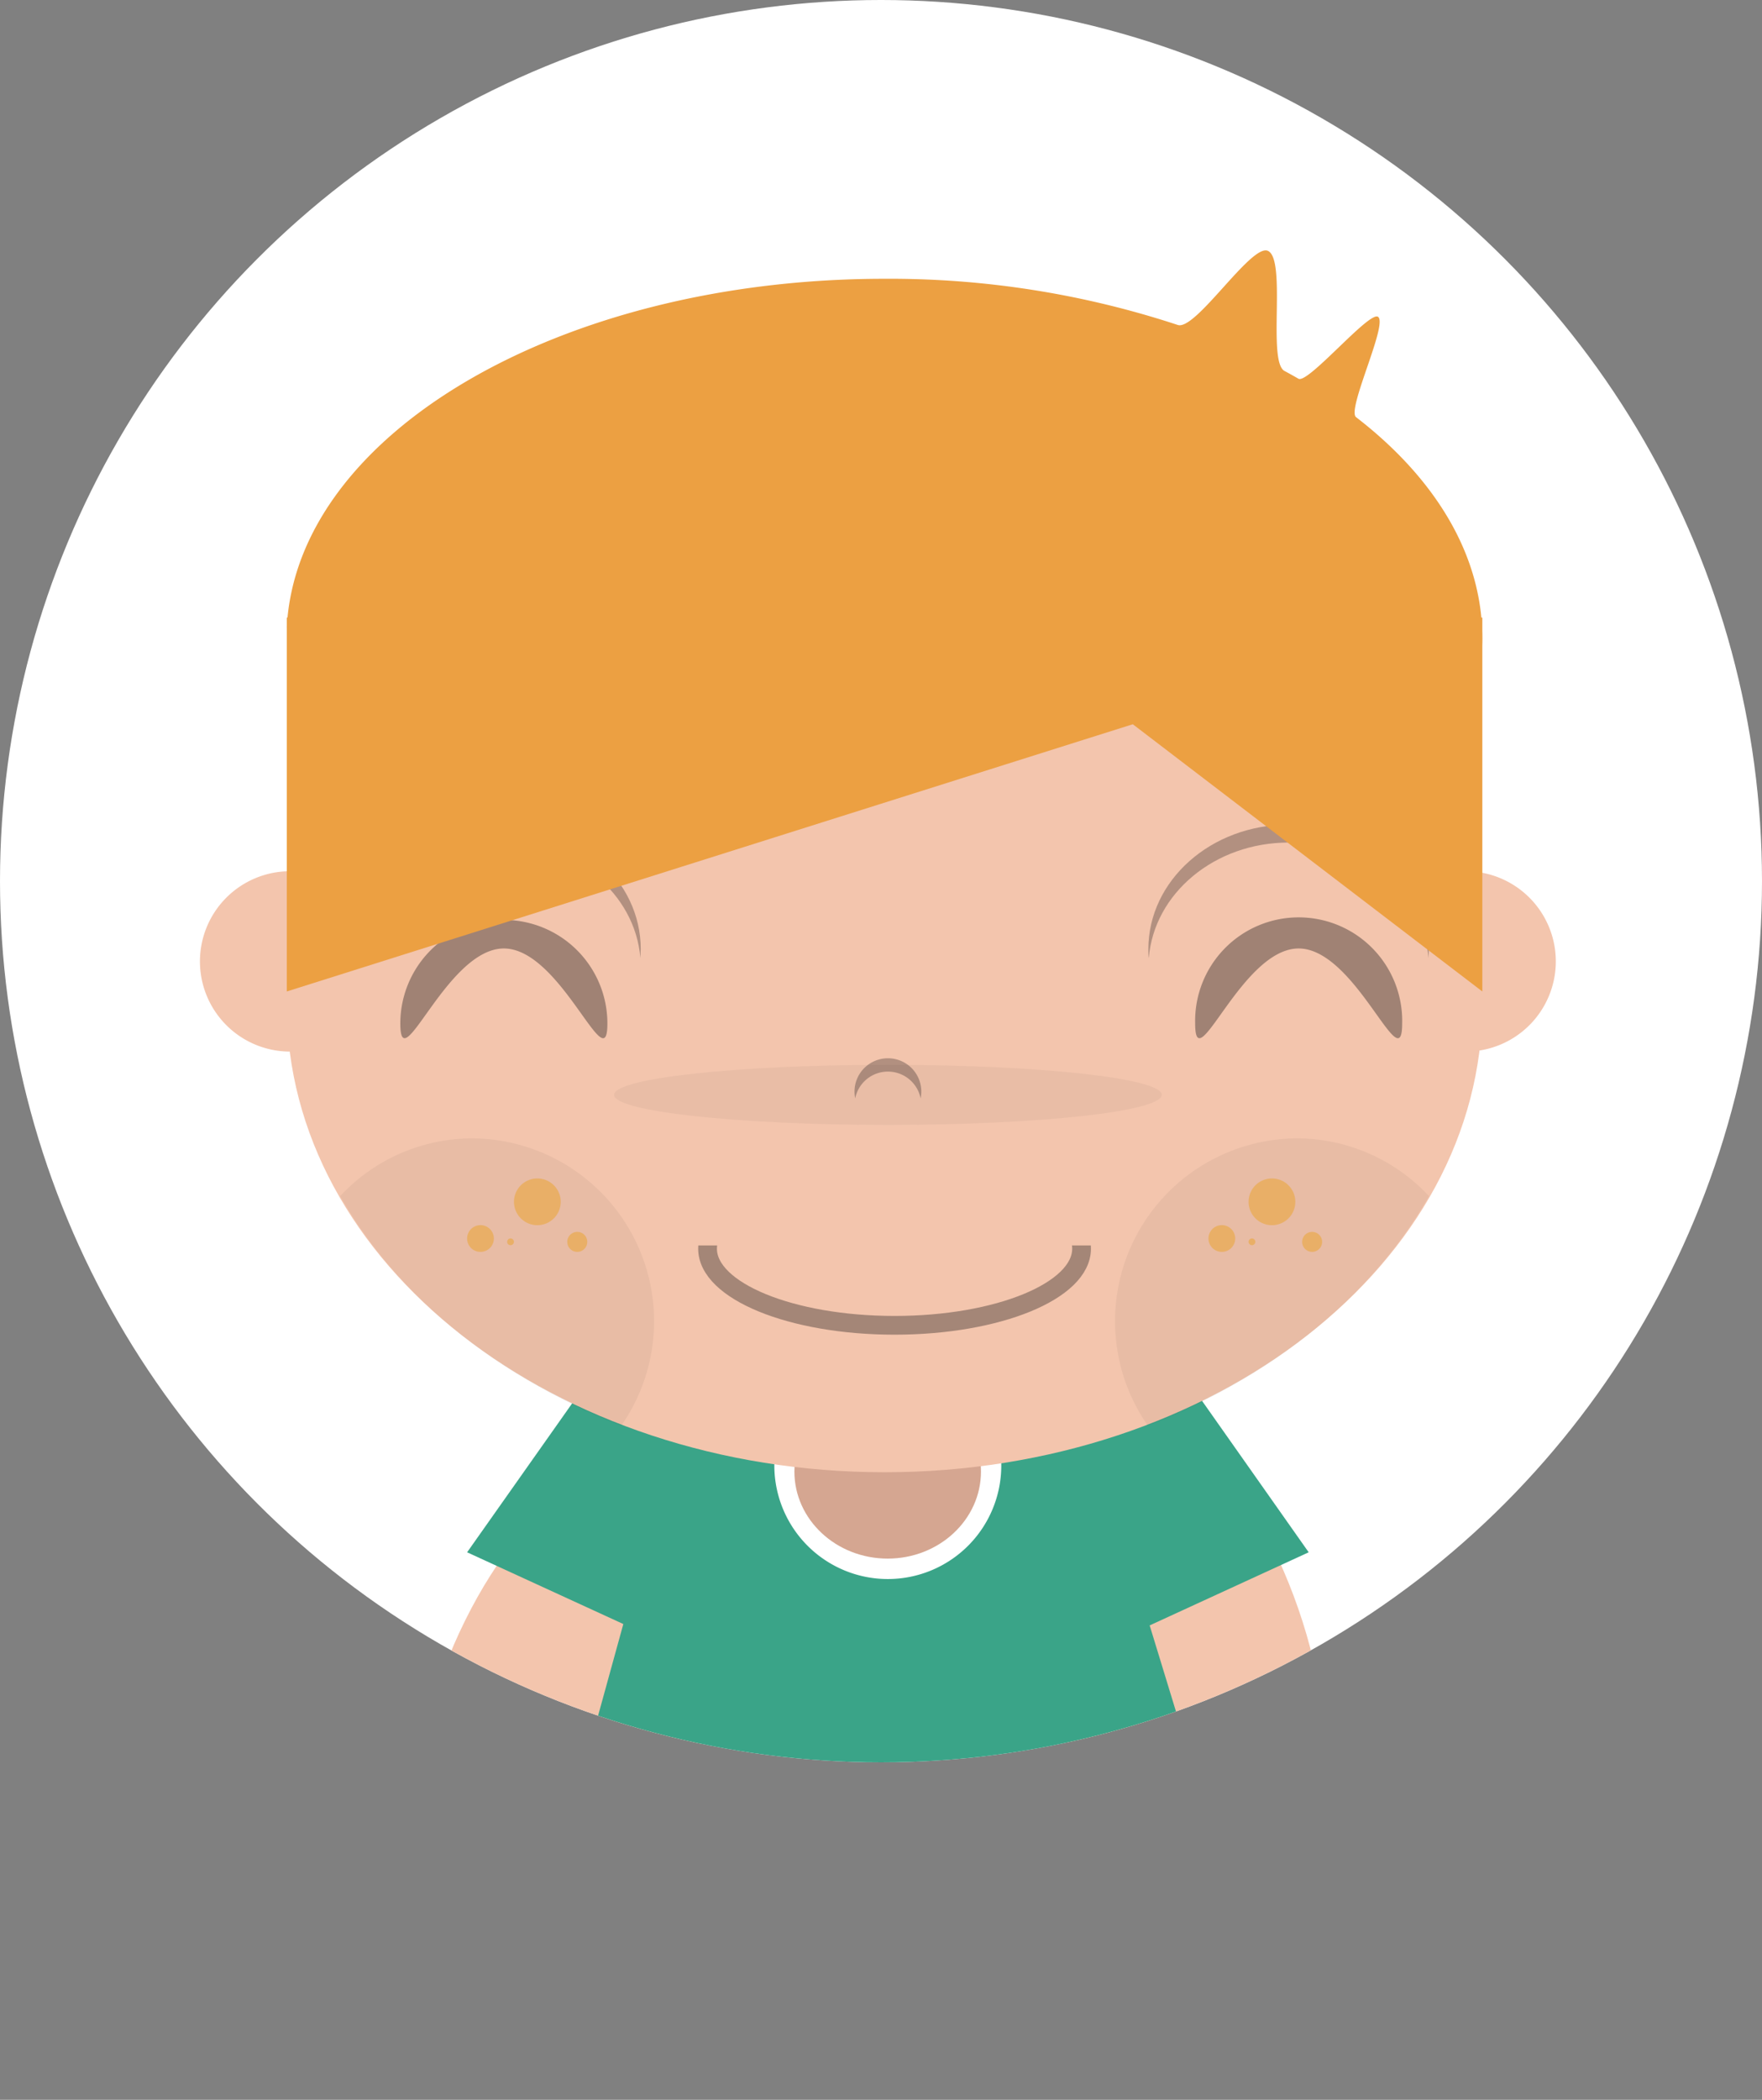 <svg xmlns="http://www.w3.org/2000/svg" xmlns:xlink="http://www.w3.org/1999/xlink" viewBox="0 0 282 336"><rect x="0" y="0" width="282" height="336" fill="#808080" stroke="none"/><defs><style>.cls-1,.cls-15{fill:none;}.cls-2{fill:#fff;}.cls-3{clip-path:url(#clip-path);}.cls-4{fill:#f3c5ad;}.cls-13,.cls-5,.cls-8{fill:#1a1718;}.cls-5{fill-opacity:0.3;}.cls-6{fill:#3aa488;}.cls-7{fill:#d5a691;}.cls-8{fill-opacity:0.38;}.cls-9{fill:#eca042;}.cls-10{fill:#2c2723;}.cls-11{fill:#f6ac2c;fill-opacity:0.5;}.cls-12{fill:#070706;}.cls-12,.cls-13{fill-opacity:0.05;}.cls-14{fill:#f1b89c;}.cls-15{stroke:#a48677;stroke-width:3px;}</style><clipPath id="clip-path"><circle class="cls-1" cx="141" cy="141" r="141"/></clipPath></defs><g id="Layer_2" data-name="Layer 2"><g id="Layer_1-2" data-name="Layer 1"><circle id="oval2" class="cls-2" cx="141" cy="141" r="141"/><g class="cls-3"><g id="group"><g id="page1"><g id="layer_1-3" data-name="layer 1"><g id="layer_1-4" data-name="layer 1"><path id="bezier2" class="cls-4" d="M106.18,234.3c11.06,4.14,13.23,25.63,4.84,48s-24.15,37.17-35.2,33-13.23-25.64-4.84-48S95.13,230.16,106.18,234.3Z"/><path id="bezier" d="M85.45,313.56v17.1H198.76v-17.1Z"/><path id="bezier3" class="cls-5" d="M69.5,287.42c-1.68-1.11-1.74-5.52-.23-10.18q-.26.57-.48,1.17c-1.94,5.08-2,10.18-.2,11.39s4.88-1.93,6.82-7c.15-.41.29-.81.42-1.21-1.93,4.38-4.65,6.95-6.33,5.84Z"/><path id="bezier4" class="cls-4" d="M171.82,222.3c-11.06,4.14-13.23,25.63-4.84,48s24.15,37.17,35.2,33,13.23-25.64,4.84-48S182.87,218.16,171.82,222.3Z"/><path id="bezier5" class="cls-5" d="M195.56,296.25c-3.27,0-5.95-5-6.36-11.53q-.06.84-.06,1.71c0,7.32,2.87,13.25,6.41,13.25s6.42-5.93,6.42-13.25c0-.58,0-1.15-.07-1.71-.4,6.5-3.09,11.53-6.34,11.53Z"/><path id="bezier6" class="cls-6" d="M209.45,248.39l-19.56-27.77-15.76,7.24-1.4-4.57H109.82l-1.08,4-14.42-6.63L74.76,248.39l25,11.48L84.38,315.7H201l-17-55.61Z"/><path id="bezier7" class="cls-2" d="M142.1,252.67a18.16,18.16,0,1,0-18.17-18.16A18.17,18.17,0,0,0,142.1,252.67Z"/><path id="bezier8" class="cls-7" d="M142.07,249.4c8.25,0,14.93-6.24,14.93-13.93s-6.68-13.92-14.93-13.92-14.93,6.23-14.93,13.92S133.82,249.4,142.07,249.4Z"/><path id="bezier9" class="cls-4" d="M46.43,168.27A14.43,14.43,0,1,0,32,153.85,14.43,14.43,0,0,0,46.43,168.27Z"/><path id="bezier10" class="cls-4" d="M234.57,168.27a14.43,14.43,0,1,0-14.43-14.42A14.43,14.43,0,0,0,234.57,168.27Z"/><path id="bezier11" class="cls-4" d="M141.57,235.58c52.84,0,95.67-33.49,95.67-74.79S194.41,86,141.57,86,45.9,119.49,45.9,160.79,88.73,235.58,141.57,235.58Z"/><path id="bezier12" class="cls-8" d="M97.21,163.77c0,9.33-7.42-12-16.57-12s-16.57,21.32-16.57,12a16.57,16.57,0,1,1,33.14,0Z"/><path id="bezier13" class="cls-8" d="M224.41,163.77c0,9.33-7.42-12-16.57-12s-16.56,21.32-16.56,12a16.57,16.57,0,1,1,33.13,0Z"/><path id="bezier14" class="cls-5" d="M206.24,134.82c11.85,0,21.55,8.15,22.38,18.49,0-.47.07-.95.07-1.43,0-11-10.05-19.93-22.45-19.93s-22.45,8.92-22.45,19.93c0,.48,0,1,.07,1.43.83-10.33,10.53-18.49,22.38-18.49Z"/><path id="bezier15" class="cls-5" d="M80.1,134.82c11.86,0,21.56,8.15,22.39,18.49,0-.47.06-.95.06-1.43,0-11-10-19.93-22.45-19.93s-22.44,8.92-22.44,19.93c0,.48,0,1,.06,1.43.83-10.33,10.53-18.49,22.38-18.49Z"/><path id="bezier16" class="cls-9" d="M237.1,105.24c.09-1,.14-2.07.14-3.11,0-13.34-7.55-25.62-20.21-35.38-1.53-1.18,5.18-15,3.51-16.06-1.42-.93-11.21,10.79-12.73,9.91-.73-.42-1.48-.84-2.23-1.24-2.78-1.51.38-17.92-2.68-19.23C200.23,39,191.37,52.94,188.5,52a147.32,147.32,0,0,0-46.95-7.39c-51.86,0-94.07,24.81-95.65,55.77H237.1v4.9Z"/><path id="bezier17" class="cls-9" d="M237.24,98.83H45.9v59.82l83.27-26.3,52.13-16.46,55.94,42.76V98.83Z"/><path id="bezier18" class="cls-10" d="M141,317.84v13.89h1.07V317.84Z"/><path id="bezier19" class="cls-5" d="M142.1,171.47a5.34,5.34,0,0,1,5.24,4.28,5.33,5.33,0,0,0-5.24-6.41,5.34,5.34,0,0,0-5.34,5.34,5.39,5.39,0,0,0,.11,1.07,5.34,5.34,0,0,1,5.23-4.28Z"/><path id="bezier20" class="cls-11" d="M203.57,196.05a3.74,3.74,0,1,0-3.74-3.74A3.74,3.74,0,0,0,203.57,196.05Z"/><path id="bezier21" class="cls-11" d="M210,200.32a1.6,1.6,0,1,0-1.6-1.6A1.61,1.61,0,0,0,210,200.32Z"/><path id="bezier22" class="cls-11" d="M195.55,200.32a2.14,2.14,0,1,0-2.14-2.14A2.14,2.14,0,0,0,195.55,200.32Z"/><path id="bezier23" class="cls-11" d="M200.36,199.25a.54.54,0,1,0-.53-.53A.54.54,0,0,0,200.36,199.25Z"/><path id="bezier24" class="cls-11" d="M86,196.05a3.74,3.74,0,1,0-3.74-3.74A3.74,3.74,0,0,0,86,196.05Z"/><path id="bezier25" class="cls-11" d="M92.4,200.32a1.6,1.6,0,1,0-1.61-1.6A1.6,1.6,0,0,0,92.4,200.32Z"/><path id="bezier26" class="cls-11" d="M76.9,200.32a2.14,2.14,0,1,0-2.14-2.14A2.13,2.13,0,0,0,76.9,200.32Z"/><path id="bezier27" class="cls-11" d="M81.71,199.25a.54.54,0,1,0-.54-.53A.53.53,0,0,0,81.71,199.25Z"/><path id="bezier28" class="cls-12" d="M75.64,182.16a28.89,28.89,0,0,0-21.19,9.23c9.09,16,25.09,29,45,36.71a29.25,29.25,0,0,0-23.82-45.94Z"/><path id="bezier29" class="cls-12" d="M207.5,182.16a28.89,28.89,0,0,1,21.19,9.23c-9.09,16-25.09,29-45,36.71a29.25,29.25,0,0,1,23.82-45.94Z"/><path id="bezier30" class="cls-10" d="M74.22,336c2.66,0,4.81-1.67,4.81-3.74s-2.15-3.74-4.81-3.74-4.81,1.68-4.81,3.74S71.57,336,74.22,336Z"/><path id="bezier31" class="cls-10" d="M81.71,336c2.65,0,4.81-1.67,4.81-3.74s-2.16-3.74-4.81-3.74-4.81,1.68-4.81,3.74S79.05,336,81.71,336Z"/><path id="bezier32" class="cls-10" d="M89.19,336c2.66,0,4.81-1.67,4.81-3.74s-2.15-3.74-4.81-3.74-4.81,1.68-4.81,3.74S86.53,336,89.19,336Z"/><path id="bezier33" class="cls-10" d="M97.74,336c2.66,0,4.81-1.67,4.81-3.74s-2.15-3.74-4.81-3.74-4.81,1.68-4.81,3.74S95.08,336,97.74,336Z"/><path id="bezier34" class="cls-10" d="M105.22,336c2.66,0,4.81-1.67,4.81-3.74s-2.15-3.74-4.81-3.74-4.81,1.68-4.81,3.74S102.57,336,105.22,336Z"/><path id="bezier35" class="cls-10" d="M112.71,336c2.65,0,4.81-1.67,4.81-3.74s-2.16-3.74-4.81-3.74-4.81,1.68-4.81,3.74S110.05,336,112.71,336Z"/><path id="bezier36" class="cls-10" d="M121.26,336c2.66,0,4.81-1.67,4.81-3.74s-2.15-3.74-4.81-3.74-4.81,1.68-4.81,3.74S118.6,336,121.26,336Z"/><path id="bezier37" class="cls-10" d="M128.74,336c2.66,0,4.81-1.67,4.81-3.74s-2.15-3.74-4.81-3.74-4.81,1.68-4.81,3.74S126.08,336,128.74,336Z"/><path id="bezier38" class="cls-10" d="M136.22,336c2.66,0,4.81-1.67,4.81-3.74s-2.15-3.74-4.81-3.74-4.81,1.68-4.81,3.74S133.57,336,136.22,336Z"/><path id="bezier39" class="cls-10" d="M146.91,336c2.66,0,4.81-1.67,4.81-3.74s-2.15-3.74-4.81-3.74-4.81,1.68-4.81,3.74S144.26,336,146.91,336Z"/><path id="bezier40" class="cls-10" d="M154.4,336c2.65,0,4.81-1.67,4.81-3.74s-2.16-3.74-4.81-3.74-4.81,1.68-4.81,3.74S151.74,336,154.4,336Z"/><path id="bezier41" class="cls-10" d="M161.88,336c2.66,0,4.81-1.67,4.81-3.74s-2.15-3.74-4.81-3.74-4.81,1.68-4.81,3.74S159.22,336,161.88,336Z"/><path id="bezier42" class="cls-10" d="M170.43,336c2.66,0,4.81-1.67,4.81-3.74s-2.15-3.74-4.81-3.74-4.81,1.68-4.81,3.74S167.77,336,170.43,336Z"/><path id="bezier43" class="cls-10" d="M177.91,336c2.66,0,4.81-1.67,4.81-3.74s-2.15-3.74-4.81-3.74-4.81,1.68-4.81,3.74S175.26,336,177.91,336Z"/><path id="bezier44" class="cls-10" d="M185.4,336c2.65,0,4.81-1.67,4.81-3.74s-2.16-3.74-4.81-3.74-4.81,1.68-4.81,3.74S182.74,336,185.4,336Z"/><path id="bezier45" class="cls-10" d="M194,336c2.65,0,4.81-1.67,4.81-3.74s-2.16-3.74-4.81-3.74-4.81,1.68-4.81,3.74S191.29,336,194,336Z"/><path id="bezier46" class="cls-10" d="M201.43,336c2.66,0,4.81-1.67,4.81-3.74s-2.15-3.74-4.81-3.74-4.81,1.68-4.81,3.74S198.77,336,201.43,336Z"/><path id="bezier47" class="cls-10" d="M208.91,336c2.66,0,4.81-1.67,4.81-3.74s-2.15-3.74-4.81-3.74-4.81,1.68-4.81,3.74S206.26,336,208.91,336Z"/><path id="bezier48" class="cls-13" d="M142.1,180c24.21,0,43.83-2.15,43.83-4.81s-19.62-4.8-43.83-4.8-43.82,2.15-43.82,4.8S117.9,180,142.1,180Z"/><path id="bezier49" class="cls-2" d="M105.76,317.84c-20.08,0-36.35,6.69-36.35,15H142.1c0-8.26-16.27-15-36.34-15Z"/><path id="bezier50" class="cls-2" d="M178.45,317.84c-20.07,0-36.35,6.69-36.35,15h72.69c0-8.26-16.27-15-36.34-15Z"/><path id="bezier51" class="cls-14" d="M69.88,269c-2.06-2.88-4.89-4.38-6.33-3.35s-.94,4.2,1.12,7.07,4.9,4.38,6.34,3.36S71.94,271.85,69.88,269Z"/></g><path id="bezier52" class="cls-15" d="M173.1,199.81c0,6.76-13.38,12.26-29.93,12.26s-29.93-5.51-29.93-12.26,13.38-12.31,29.93-12.31,29.93,5.5,29.93,12.31Z"/><path id="bezier53" class="cls-4" d="M110,184.29v15h65.21v-15Z"/></g></g></g></g></g></g></svg>